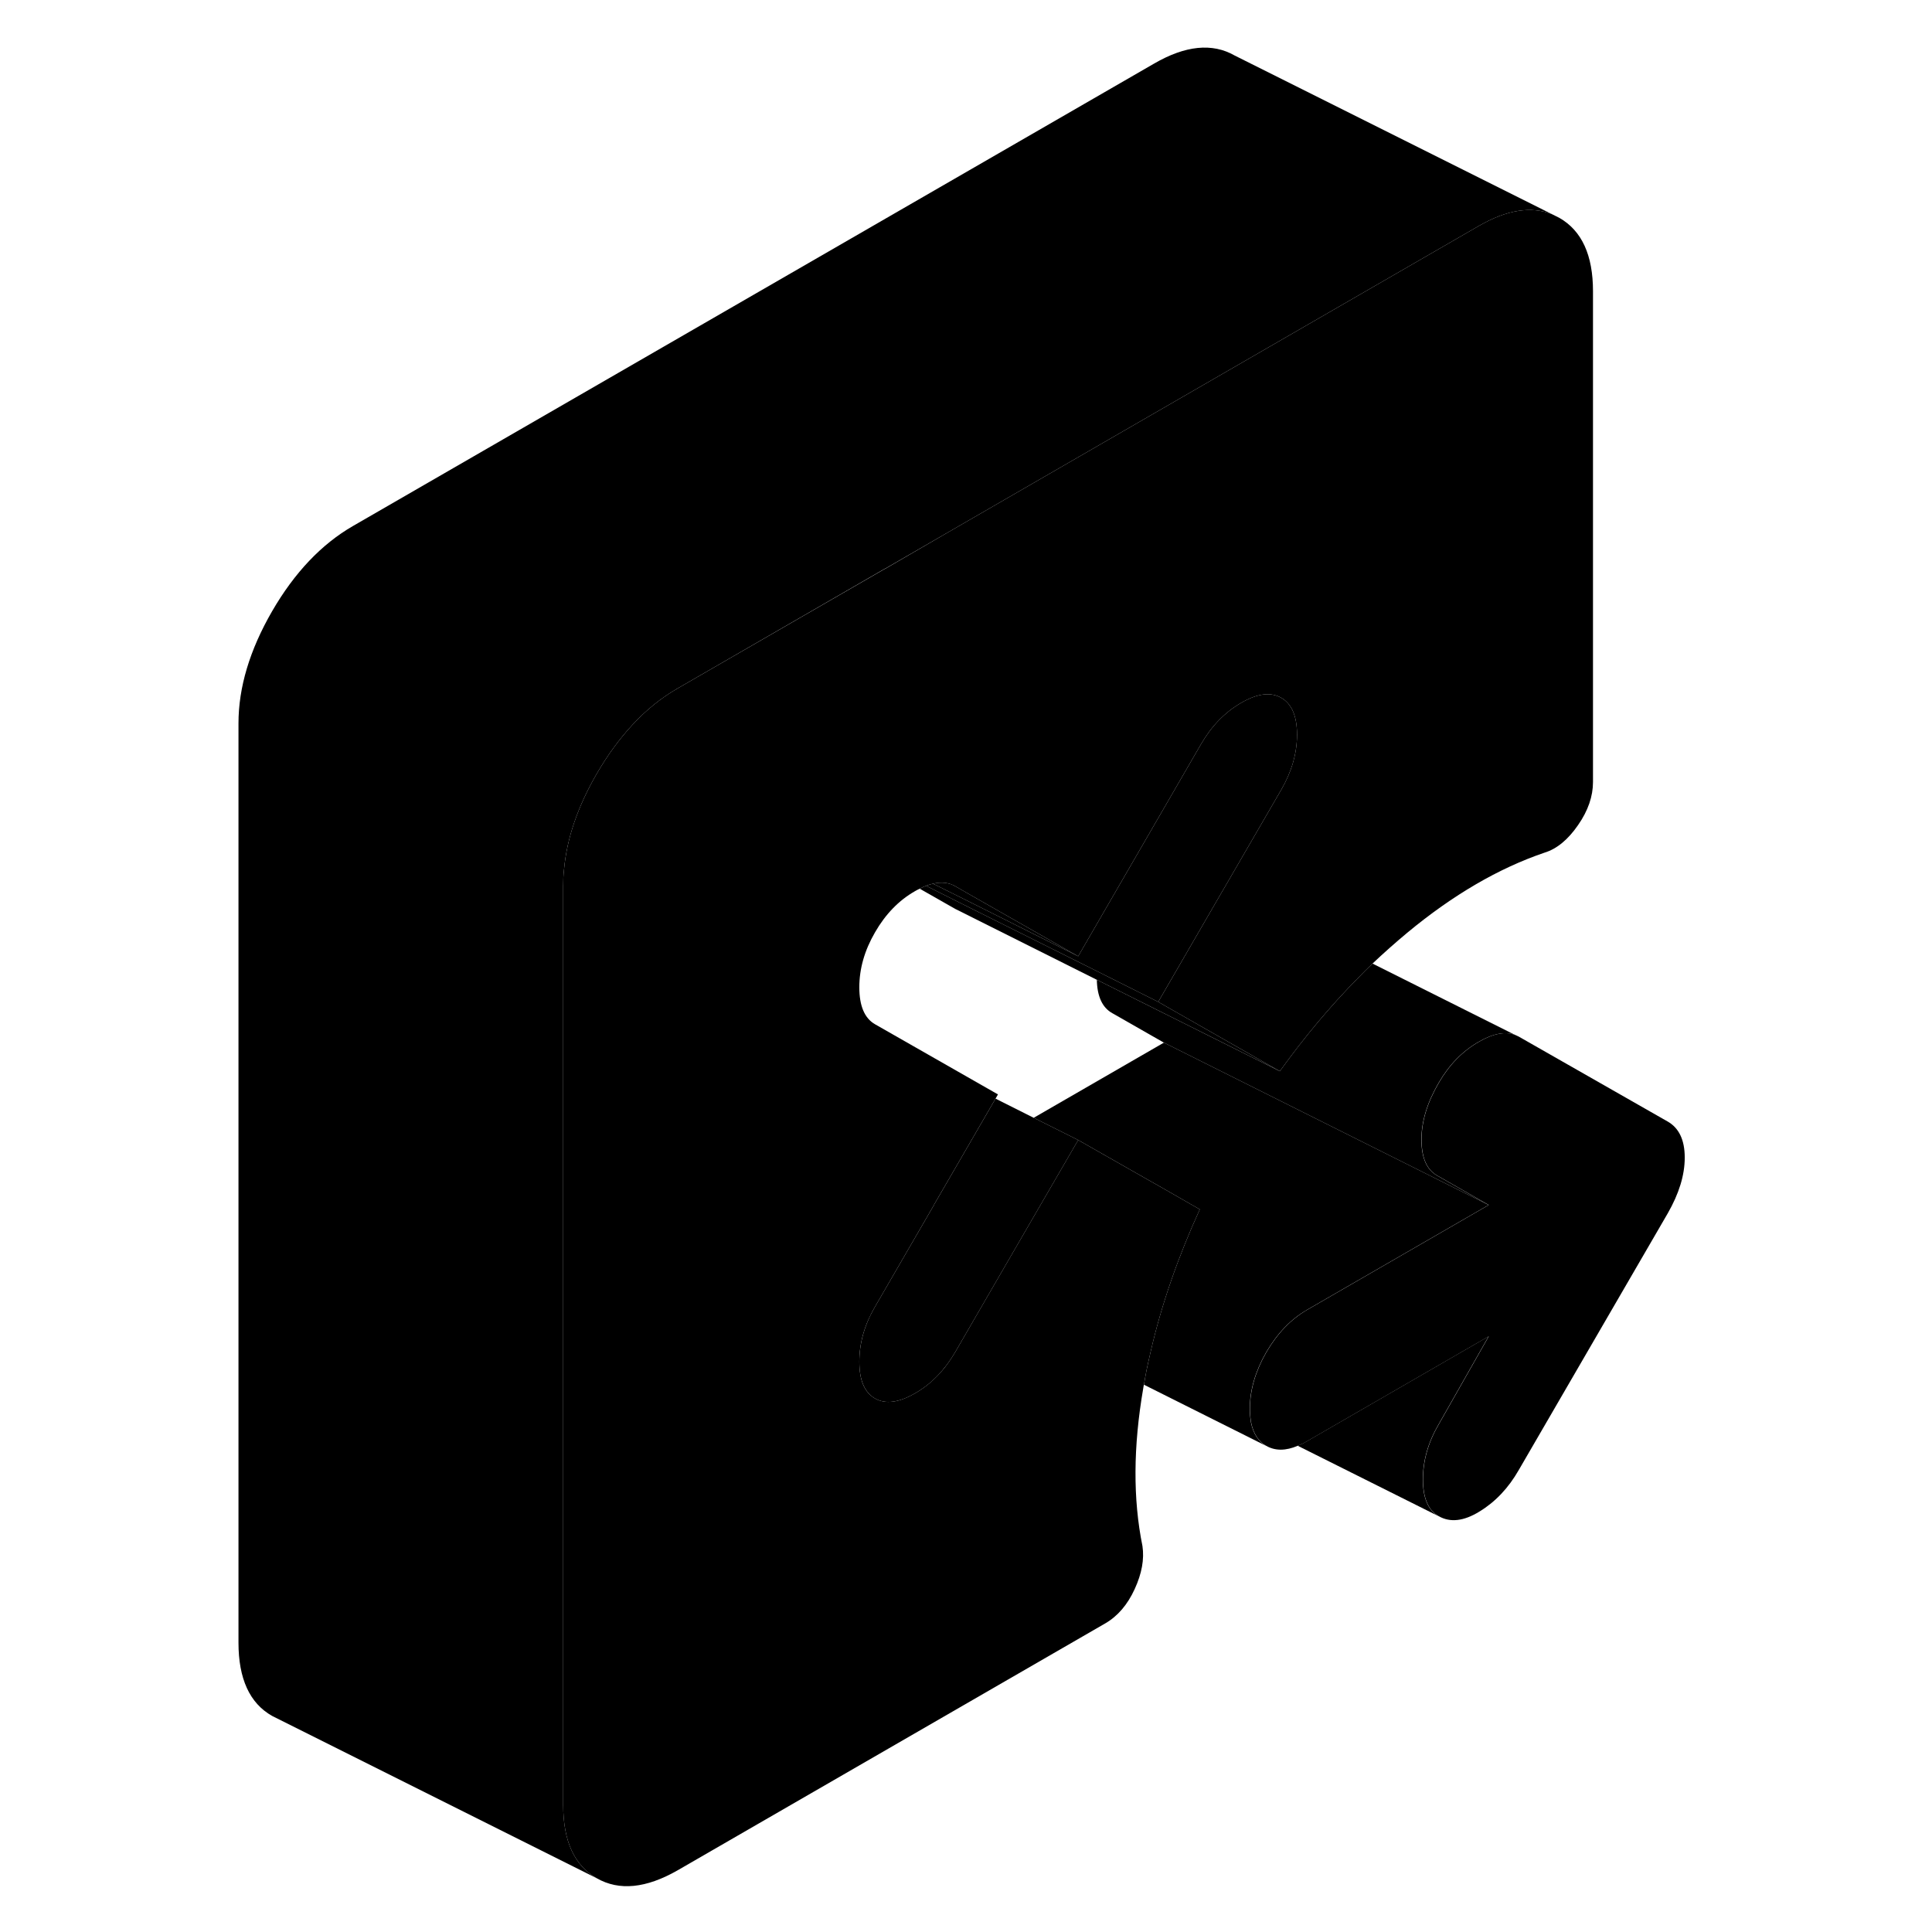 <svg width="24" height="24" viewBox="0 0 94 119" class="pr-icon-iso-duotone-secondary" xmlns="http://www.w3.org/2000/svg" stroke-width="1px" stroke-linecap="round" stroke-linejoin="round">
    <path d="M91.27 71.3C91.27 72.38 90.92 73.52 90.22 74.74L81.05 90.54C80.41 91.66 79.6 92.51 78.63 93.1C77.66 93.7 76.82 93.79 76.12 93.39C75.47 93.02 75.15 92.27 75.15 91.12C75.15 89.97 75.47 88.84 76.12 87.73L79.2 82.31L68.01 88.77C67.81 88.89 67.62 88.98 67.44 89.05C66.69 89.37 66.05 89.37 65.5 89.06C65.01 88.78 64.7 88.3 64.56 87.61C64.52 87.36 64.49 87.07 64.49 86.76C64.49 85.62 64.83 84.46 65.5 83.29C66.18 82.13 67.01 81.26 68.01 80.68L79.2 74.22L76.03 72.41C75.38 72.05 75.06 71.31 75.06 70.19C75.06 69.07 75.41 67.92 76.12 66.7C76.76 65.59 77.59 64.74 78.59 64.17C79.48 63.65 80.25 63.51 80.86 63.76L81.05 63.85L90.22 69.08C90.92 69.48 91.27 70.22 91.27 71.3Z" class="pr-icon-iso-duotone-primary-stroke" stroke-linejoin="round"/>
    <path d="M83.109 13.2C81.819 12.68 80.309 12.92 78.579 13.92L65.619 21.4L45.889 32.79L42.01 35.03H41.999L29.239 42.4C28.229 42.98 27.299 43.73 26.45 44.65C25.66 45.5 24.93 46.5 24.259 47.65C23.079 49.69 22.409 51.66 22.239 53.57C22.199 53.9 22.189 54.23 22.189 54.56V111.18C22.189 113.4 22.88 114.91 24.259 115.69L4.699 105.91L4.259 105.69C2.879 104.91 2.189 103.4 2.189 101.18V44.56C2.189 42.34 2.879 40.04 4.259 37.65C5.639 35.27 7.299 33.52 9.239 32.4L58.58 3.92C60.51 2.8 62.169 2.63 63.549 3.42L83.109 13.2Z" class="pr-icon-iso-duotone-primary-stroke" stroke-linejoin="round"/>
    <path d="M53.91 70.22L49.43 77.94L48.04 80.34L46.33 83.29C45.68 84.4 44.86 85.25 43.86 85.82C42.86 86.4 42.04 86.5 41.4 86.14C40.75 85.77 40.43 85.01 40.43 83.87C40.43 82.73 40.75 81.59 41.4 80.48L45.04 74.2C45.04 74.2 45.05 74.18 45.05 74.17L46.06 72.43L48.82 67.67L51.17 68.85L53.91 70.22Z" class="pr-icon-iso-duotone-primary-stroke" stroke-linejoin="round"/>
    <path d="M85.619 17.94V48.17C85.619 49.04 85.32 49.93 84.7 50.82C84.079 51.72 83.389 52.29 82.629 52.52C79.809 53.48 76.989 55.12 74.169 57.46C73.449 58.06 72.739 58.69 72.039 59.35C71.729 59.65 71.419 59.95 71.119 60.27C69.439 61.97 67.85 63.87 66.329 65.98L58.84 61.71L62.809 54.86L62.869 54.76L66.419 48.64C67.059 47.53 67.389 46.4 67.389 45.25C67.389 44.1 67.059 43.35 66.419 42.98C65.769 42.61 64.95 42.71 63.95 43.29C62.95 43.87 62.129 44.71 61.479 45.83L53.909 58.9L47.059 55L46.33 54.58C45.94 54.36 45.489 54.31 44.969 54.43C44.83 54.46 44.689 54.5 44.539 54.56C44.409 54.61 44.279 54.67 44.15 54.74C44.059 54.78 43.959 54.83 43.859 54.89C42.859 55.46 42.039 56.31 41.4 57.42C40.749 58.54 40.429 59.67 40.429 60.81C40.429 61.95 40.749 62.72 41.4 63.09L48.969 67.41L48.819 67.67L46.059 72.43L45.049 74.17C45.049 74.17 45.039 74.19 45.039 74.2L41.4 80.48C40.749 81.59 40.429 82.72 40.429 83.87C40.429 85.02 40.749 85.77 41.4 86.14C42.039 86.5 42.859 86.4 43.859 85.82C44.859 85.25 45.679 84.4 46.33 83.29L48.039 80.34L49.429 77.94L53.909 70.22L58.389 72.77L58.799 73L61.4 74.49C60.05 77.45 59.039 80.36 58.38 83.23C58.289 83.62 58.199 84.01 58.119 84.4C58.059 84.7 58.01 84.99 57.959 85.29C57.94 85.36 57.929 85.43 57.919 85.5C57.299 89.09 57.279 92.33 57.869 95.23C57.989 96.04 57.83 96.92 57.389 97.88C56.95 98.84 56.34 99.55 55.58 99.99L29.239 115.2C27.299 116.31 25.64 116.48 24.259 115.69C22.88 114.91 22.189 113.4 22.189 111.18V54.56C22.189 54.23 22.199 53.9 22.239 53.57C22.409 51.66 23.079 49.69 24.259 47.65C24.93 46.5 25.66 45.5 26.45 44.65C27.299 43.73 28.229 42.98 29.239 42.4L41.999 35.04H42.01L45.889 32.79L65.619 21.4L78.579 13.92C80.309 12.92 81.819 12.68 83.109 13.2L83.549 13.42C84.929 14.21 85.619 15.71 85.619 17.94Z" class="pr-icon-iso-duotone-primary-stroke" stroke-linejoin="round"/>
    <path d="M79.19 74.22L68 80.68C67 81.26 66.17 82.13 65.49 83.29C64.82 84.46 64.48 85.62 64.48 86.76C64.48 87.07 64.51 87.36 64.55 87.61C64.69 88.3 65 88.78 65.49 89.06L57.96 85.29C58.01 84.99 58.06 84.7 58.12 84.4C58.2 84.01 58.29 83.62 58.38 83.23C59.04 80.36 60.05 77.45 61.4 74.49L58.8 73L58.39 72.77L53.91 70.22L51.17 68.85L59.19 64.22L79.19 74.22Z" class="pr-icon-iso-duotone-primary-stroke" stroke-linejoin="round"/>
    <path d="M76.109 66.7C75.399 67.92 75.049 69.08 75.049 70.19C75.049 71.3 75.369 72.05 76.019 72.41L79.189 74.22L59.189 64.22L56.019 62.41C55.399 62.07 55.079 61.38 55.059 60.35L66.329 65.98C67.849 63.87 69.439 61.97 71.119 60.27C71.419 59.95 71.729 59.65 72.039 59.35L80.849 63.76C80.239 63.51 79.469 63.65 78.579 64.17C77.579 64.74 76.749 65.59 76.109 66.7Z" class="pr-icon-iso-duotone-primary-stroke" stroke-linejoin="round"/>
    <path d="M67.389 45.25C67.389 46.4 67.059 47.53 66.419 48.64L62.869 54.76L62.809 54.86L58.839 61.71L55.069 59.82L46.609 55.6L44.539 54.56C44.689 54.5 44.829 54.46 44.969 54.43L46.799 55.34L53.909 58.9L61.479 45.83C62.129 44.71 62.949 43.87 63.949 43.29C64.949 42.71 65.769 42.61 66.419 42.98C67.059 43.35 67.389 44.1 67.389 45.25Z" class="pr-icon-iso-duotone-primary-stroke" stroke-linejoin="round"/>
    <path d="M53.909 58.9L46.799 55.34L44.969 54.43C45.489 54.31 45.939 54.36 46.329 54.58L47.059 55L53.909 58.9Z" class="pr-icon-iso-duotone-primary-stroke" stroke-linejoin="round"/>
    <path d="M76.11 87.73C75.46 88.84 75.14 89.97 75.14 91.12C75.14 92.27 75.46 93.02 76.11 93.39L67.43 89.05C67.61 88.98 67.8 88.89 68 88.77L79.19 82.31L76.11 87.73Z" class="pr-icon-iso-duotone-primary-stroke" stroke-linejoin="round"/>
    <path d="M55.06 60.35L46.33 55.98L44.15 54.74C44.28 54.67 44.41 54.61 44.54 54.56L46.61 55.6L55.07 59.82L58.84 61.71L66.33 65.98L55.06 60.35Z" class="pr-icon-iso-duotone-primary-stroke" stroke-linejoin="round"/>
</svg>
